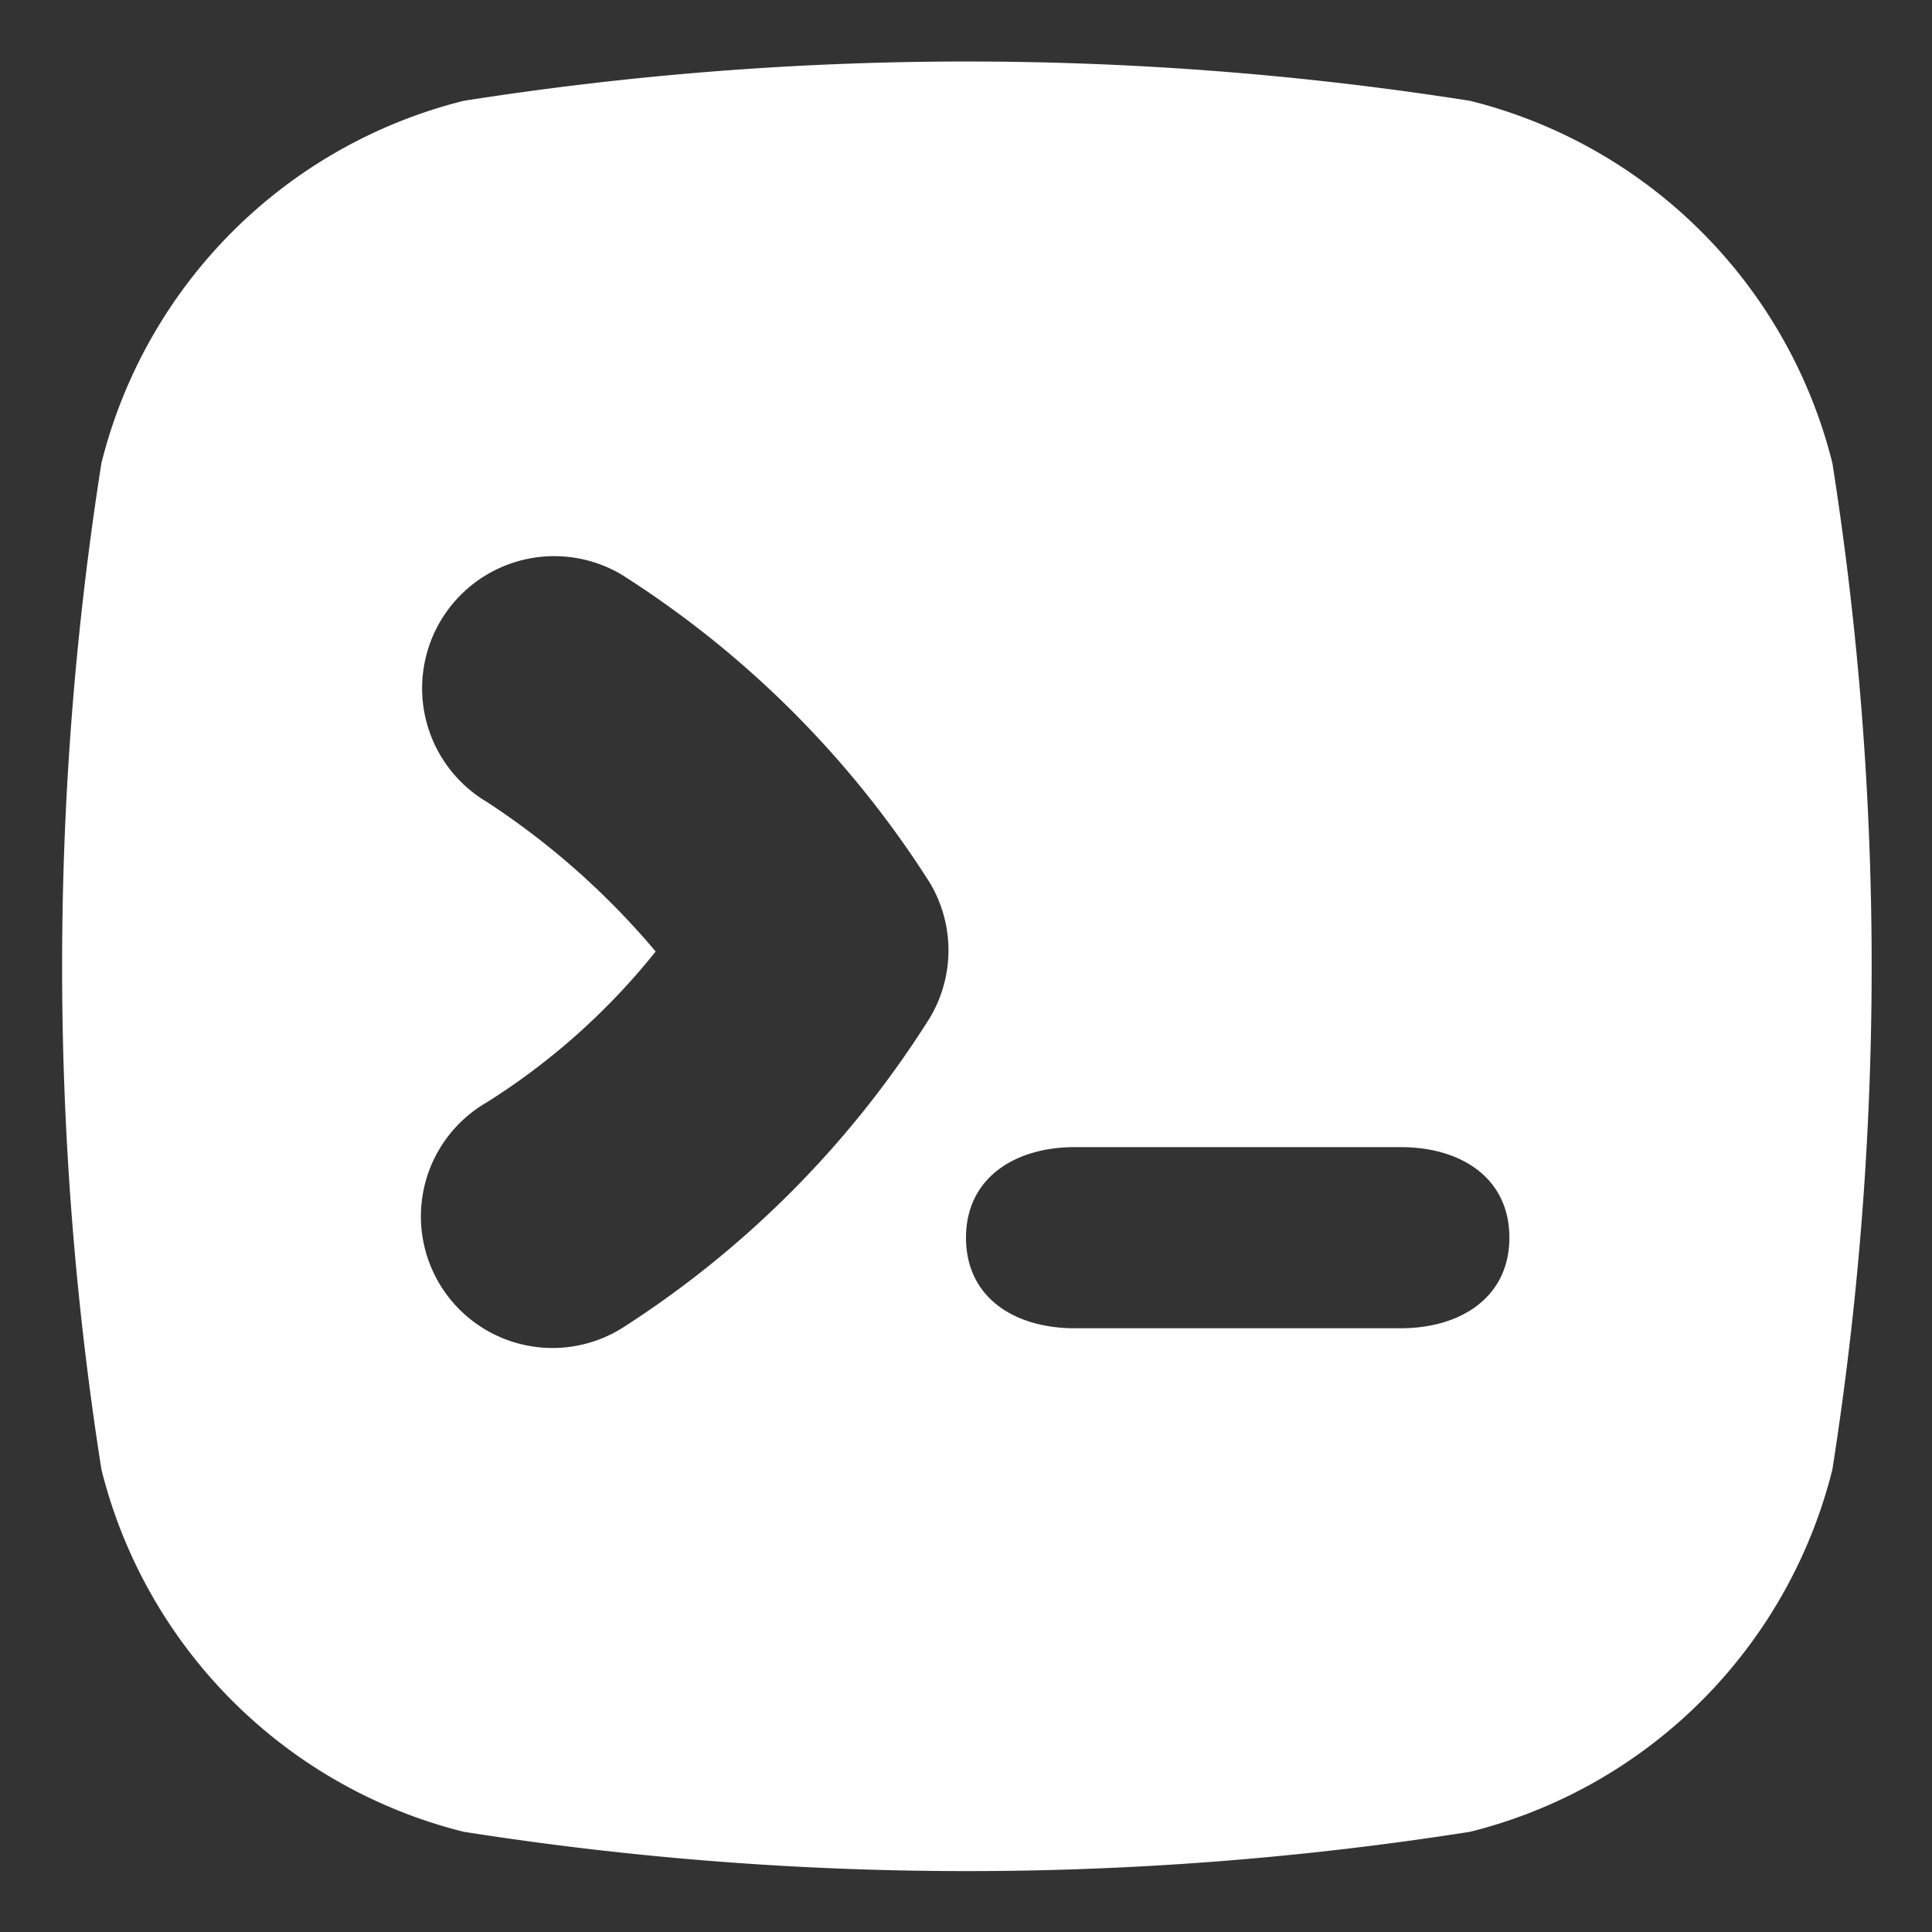 <?xml version="1.0" standalone="no"?><!DOCTYPE svg PUBLIC "-//W3C//DTD SVG 1.1//EN" "http://www.w3.org/Graphics/SVG/1.1/DTD/svg11.dtd"><svg t="1617184304559" class="icon" viewBox="0 0 1024 1024" version="1.1" xmlns="http://www.w3.org/2000/svg" p-id="4999" xmlns:xlink="http://www.w3.org/1999/xlink" width="16" height="16"><rect x="0" y="0" width="1024" height="1024" fill="#333333" stroke="none"/><defs><style type="text/css"></style></defs><path d="M971.2 245.44a263.68 263.68 0 0 0-192-192 1717.12 1717.12 0 0 0-533.44 0 263.68 263.68 0 0 0-192 192 1717.12 1717.12 0 0 0 0 533.44 263.68 263.68 0 0 0 192 192 1717.12 1717.12 0 0 0 533.44 0 263.68 263.68 0 0 0 192-192 1719.04 1719.04 0 0 0 0-533.44zM492.8 539.52A529.92 529.92 0 0 1 329.6 704a69.76 69.76 0 1 1-71.68-119.68 360 360 0 0 0 89.6-80 409.92 409.92 0 0 0-89.6-79.36 69.76 69.76 0 1 1 71.68-120.32 529.6 529.6 0 0 1 163.2 163.2 69.76 69.76 0 0 1 0 71.68zM742.4 704h-172.8c-32 0-57.6-16.32-57.6-48s25.92-48 57.6-48h172.8c32 0 57.6 16.32 57.6 48s-25.92 48-57.6 48z" fill="#ffffff" p-id="5000"></path></svg>